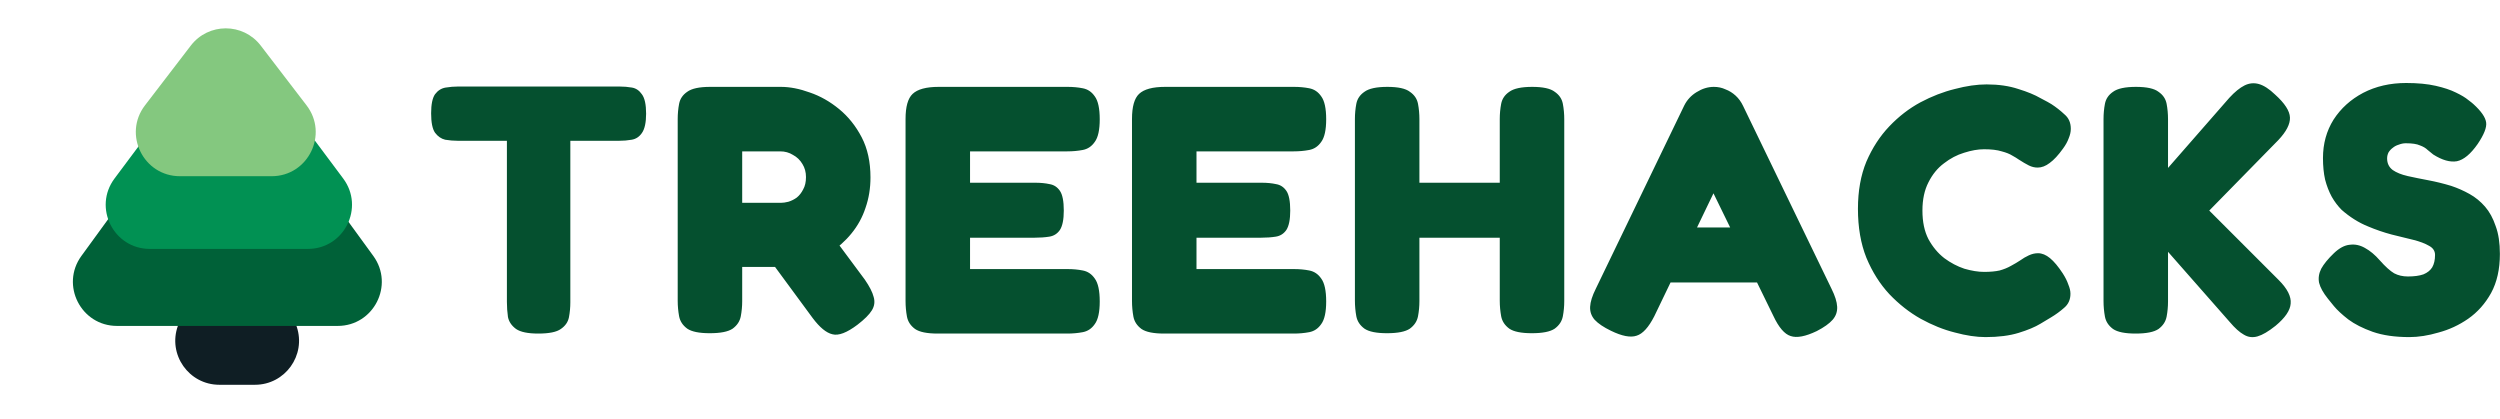 <svg width="681" height="114" viewBox="0 0 681 114" fill="none" xmlns="http://www.w3.org/2000/svg">
<path d="M168.704 23.568C169.92 23.568 171.072 23.664 172.16 23.856C173.248 24.048 174.144 24.656 174.848 25.68C175.616 26.704 176 28.464 176 30.96C176 33.392 175.616 35.152 174.848 36.24C174.144 37.264 173.216 37.872 172.064 38.064C170.976 38.256 169.824 38.352 168.608 38.352H155.36V82.32C155.36 83.728 155.232 85.104 154.976 86.448C154.72 87.728 153.984 88.784 152.768 89.616C151.616 90.448 149.568 90.864 146.624 90.864C143.808 90.864 141.792 90.448 140.576 89.616C139.36 88.72 138.624 87.632 138.368 86.352C138.176 85.008 138.08 83.632 138.08 82.224V38.352H124.736C123.584 38.352 122.432 38.256 121.28 38.064C120.192 37.808 119.264 37.168 118.496 36.144C117.792 35.12 117.44 33.36 117.44 30.864C117.44 28.432 117.792 26.704 118.496 25.68C119.264 24.656 120.224 24.048 121.376 23.856C122.528 23.664 123.68 23.568 124.832 23.568H168.704ZM193.342 90.768C190.462 90.768 188.414 90.352 187.198 89.52C185.982 88.624 185.246 87.504 184.99 86.16C184.734 84.752 184.606 83.344 184.606 81.936V32.4C184.606 30.992 184.734 29.616 184.99 28.272C185.246 26.928 185.982 25.84 187.198 25.008C188.414 24.112 190.494 23.664 193.438 23.664H212.734C215.166 23.664 217.79 24.176 220.606 25.2C223.422 26.16 226.078 27.664 228.574 29.712C231.07 31.76 233.118 34.32 234.718 37.392C236.318 40.464 237.118 44.112 237.118 48.336C237.118 51.28 236.67 54.032 235.774 56.592C234.942 59.152 233.662 61.488 231.934 63.6C230.27 65.648 228.222 67.472 225.79 69.072C223.422 70.608 220.702 71.824 217.63 72.72H202.174V82.032C202.174 83.44 202.046 84.816 201.79 86.16C201.534 87.504 200.798 88.624 199.582 89.52C198.366 90.352 196.286 90.768 193.342 90.768ZM233.566 88.464C230.686 90.64 228.414 91.504 226.75 91.056C225.086 90.672 223.294 89.2 221.374 86.64L203.71 62.64L223.678 60.144L235.582 76.176C236.862 78.032 237.662 79.6 237.982 80.88C238.366 82.16 238.206 83.376 237.502 84.528C236.798 85.68 235.486 86.992 233.566 88.464ZM202.174 55.248H212.734C213.31 55.248 213.982 55.152 214.75 54.96C215.582 54.704 216.35 54.32 217.054 53.808C217.758 53.232 218.334 52.496 218.782 51.6C219.294 50.704 219.55 49.584 219.55 48.24C219.55 46.896 219.23 45.712 218.59 44.688C217.95 43.6 217.086 42.768 215.998 42.192C214.974 41.552 213.822 41.232 212.542 41.232H202.174V55.248ZM255.408 90.864C252.528 90.864 250.48 90.448 249.264 89.616C248.048 88.72 247.312 87.6 247.056 86.256C246.8 84.848 246.672 83.44 246.672 82.032V32.4C246.672 29.072 247.312 26.8 248.592 25.584C249.936 24.304 252.304 23.664 255.696 23.664H290.832C292.304 23.664 293.68 23.792 294.96 24.048C296.304 24.304 297.392 25.04 298.224 26.256C299.12 27.472 299.568 29.552 299.568 32.496C299.568 35.376 299.12 37.424 298.224 38.64C297.392 39.856 296.304 40.592 294.96 40.848C293.616 41.104 292.208 41.232 290.736 41.232H264.24V49.776H282C283.472 49.776 284.784 49.904 285.936 50.16C287.088 50.352 288.016 50.96 288.72 51.984C289.424 53.008 289.776 54.8 289.776 57.36C289.776 59.792 289.424 61.552 288.72 62.64C288.016 63.664 287.056 64.272 285.84 64.464C284.624 64.656 283.28 64.752 281.808 64.752H264.24V73.296H290.832C292.304 73.296 293.68 73.424 294.96 73.68C296.304 73.936 297.392 74.672 298.224 75.888C299.12 77.104 299.568 79.184 299.568 82.128C299.568 85.008 299.12 87.056 298.224 88.272C297.392 89.488 296.304 90.224 294.96 90.48C293.616 90.736 292.208 90.864 290.736 90.864H255.408ZM317.092 90.864C314.212 90.864 312.164 90.448 310.948 89.616C309.732 88.72 308.996 87.6 308.74 86.256C308.484 84.848 308.356 83.44 308.356 82.032V32.4C308.356 29.072 308.996 26.8 310.276 25.584C311.62 24.304 313.988 23.664 317.38 23.664H352.516C353.988 23.664 355.364 23.792 356.644 24.048C357.988 24.304 359.076 25.04 359.908 26.256C360.804 27.472 361.252 29.552 361.252 32.496C361.252 35.376 360.804 37.424 359.908 38.64C359.076 39.856 357.988 40.592 356.644 40.848C355.3 41.104 353.892 41.232 352.42 41.232H325.924V49.776H343.684C345.156 49.776 346.468 49.904 347.62 50.16C348.772 50.352 349.7 50.96 350.404 51.984C351.108 53.008 351.46 54.8 351.46 57.36C351.46 59.792 351.108 61.552 350.404 62.64C349.7 63.664 348.74 64.272 347.524 64.464C346.308 64.656 344.964 64.752 343.492 64.752H325.924V73.296H352.516C353.988 73.296 355.364 73.424 356.644 73.68C357.988 73.936 359.076 74.672 359.908 75.888C360.804 77.104 361.252 79.184 361.252 82.128C361.252 85.008 360.804 87.056 359.908 88.272C359.076 89.488 357.988 90.224 356.644 90.48C355.3 90.736 353.892 90.864 352.42 90.864H317.092ZM417.271 90.768C414.391 90.768 412.343 90.352 411.127 89.52C409.911 88.624 409.175 87.504 408.919 86.16C408.663 84.752 408.535 83.344 408.535 81.936V32.4C408.535 30.992 408.663 29.616 408.919 28.272C409.175 26.928 409.911 25.84 411.127 25.008C412.343 24.112 414.423 23.664 417.367 23.664C420.311 23.664 422.359 24.112 423.511 25.008C424.727 25.84 425.463 26.928 425.719 28.272C425.975 29.616 426.103 31.024 426.103 32.496V82.032C426.103 83.44 425.975 84.816 425.719 86.16C425.463 87.504 424.727 88.624 423.511 89.52C422.295 90.352 420.215 90.768 417.271 90.768ZM377.815 90.768C374.935 90.768 372.887 90.352 371.671 89.52C370.455 88.624 369.719 87.504 369.463 86.16C369.207 84.752 369.079 83.344 369.079 81.936V32.4C369.079 30.992 369.207 29.616 369.463 28.272C369.719 26.928 370.455 25.84 371.671 25.008C372.887 24.112 374.967 23.664 377.911 23.664C380.855 23.664 382.903 24.112 384.055 25.008C385.271 25.84 386.007 26.928 386.263 28.272C386.519 29.616 386.647 31.024 386.647 32.496V82.032C386.647 83.44 386.519 84.816 386.263 86.16C386.007 87.504 385.271 88.624 384.055 89.52C382.839 90.352 380.759 90.768 377.815 90.768ZM385.111 64.752V49.776H410.071V64.752H385.111ZM498.909 78.672C499.869 80.592 500.381 82.224 500.445 83.568C500.509 84.912 500.093 86.096 499.197 87.12C498.301 88.144 496.861 89.168 494.877 90.192C491.805 91.664 489.437 92.112 487.773 91.536C486.109 91.024 484.541 89.2 483.069 86.064L466.749 52.656L450.621 86.16C449.085 89.168 447.485 90.928 445.821 91.44C444.157 92.016 441.821 91.568 438.813 90.096C436.829 89.136 435.357 88.144 434.397 87.12C433.501 86.096 433.085 84.912 433.149 83.568C433.213 82.224 433.725 80.592 434.685 78.672L458.781 28.752C459.549 27.216 460.669 26 462.141 25.104C463.677 24.144 465.245 23.664 466.845 23.664C467.997 23.664 469.053 23.888 470.013 24.336C471.037 24.72 471.965 25.296 472.797 26.064C473.629 26.832 474.301 27.76 474.813 28.848L498.909 78.672ZM451.581 76.944L458.877 61.968H474.717L482.013 76.944H451.581ZM540.855 91.824C538.359 91.824 535.575 91.408 532.503 90.576C529.431 89.808 526.327 88.56 523.191 86.832C520.119 85.104 517.271 82.864 514.647 80.112C512.087 77.36 510.007 74.064 508.407 70.224C506.871 66.384 506.103 61.936 506.103 56.88C506.103 52.016 506.871 47.728 508.407 44.016C510.007 40.304 512.087 37.104 514.647 34.416C517.207 31.728 520.023 29.552 523.095 27.888C526.231 26.224 529.367 25.008 532.503 24.24C535.639 23.408 538.519 22.992 541.143 22.992C544.407 22.992 547.287 23.408 549.783 24.24C552.279 25.008 554.295 25.84 555.831 26.736C557.431 27.568 558.423 28.112 558.807 28.368C560.087 29.2 561.271 30.128 562.359 31.152C563.511 32.112 564.087 33.424 564.087 35.088C564.087 35.92 563.895 36.784 563.511 37.68C563.191 38.576 562.679 39.504 561.975 40.464C560.695 42.256 559.479 43.568 558.327 44.4C557.239 45.232 556.151 45.648 555.063 45.648C554.231 45.648 553.431 45.456 552.663 45.072C551.895 44.688 550.967 44.144 549.879 43.44C549.431 43.12 548.855 42.768 548.151 42.384C547.447 41.936 546.487 41.552 545.271 41.232C544.055 40.848 542.455 40.656 540.471 40.656C538.807 40.656 536.983 40.976 534.999 41.616C533.079 42.192 531.255 43.152 529.527 44.496C527.799 45.776 526.391 47.504 525.303 49.68C524.215 51.792 523.671 54.352 523.671 57.36C523.671 60.432 524.215 63.024 525.303 65.136C526.455 67.248 527.895 68.976 529.623 70.32C531.351 71.6 533.175 72.56 535.095 73.2C537.079 73.776 538.871 74.064 540.471 74.064C542.135 74.064 543.543 73.936 544.695 73.68C545.847 73.36 546.871 72.944 547.767 72.432C548.727 71.92 549.591 71.408 550.359 70.896C551.063 70.384 551.831 69.936 552.663 69.552C553.495 69.168 554.327 68.976 555.159 68.976C556.247 68.976 557.335 69.424 558.423 70.32C559.511 71.216 560.663 72.592 561.879 74.448C562.583 75.536 563.095 76.56 563.415 77.52C563.799 78.416 563.991 79.248 563.991 80.016C563.991 81.616 563.415 82.896 562.263 83.856C561.175 84.816 559.991 85.68 558.711 86.448C558.263 86.704 557.303 87.28 555.831 88.176C554.359 89.072 552.375 89.904 549.879 90.672C547.383 91.44 544.375 91.824 540.855 91.824ZM581.737 90.864C578.857 90.864 576.809 90.448 575.593 89.616C574.377 88.72 573.641 87.6 573.385 86.256C573.129 84.848 573.001 83.44 573.001 82.032V32.4C573.001 30.992 573.129 29.616 573.385 28.272C573.641 26.928 574.377 25.84 575.593 25.008C576.809 24.112 578.889 23.664 581.833 23.664C584.777 23.664 586.825 24.112 587.977 25.008C589.193 25.84 589.929 26.928 590.185 28.272C590.441 29.616 590.569 31.024 590.569 32.496V45.744L607.273 26.64C608.745 25.04 610.121 23.92 611.401 23.28C612.681 22.64 613.993 22.512 615.337 22.896C616.681 23.28 618.153 24.24 619.753 25.776C622.377 28.144 623.721 30.224 623.785 32.016C623.849 33.808 622.793 35.856 620.617 38.16L601.801 57.36L620.713 76.272C623.081 78.64 624.169 80.784 623.977 82.704C623.849 84.56 622.473 86.576 619.849 88.752C617.929 90.288 616.297 91.248 614.953 91.632C613.609 92.016 612.361 91.856 611.209 91.152C610.057 90.512 608.777 89.36 607.369 87.696L590.569 68.592V82.128C590.569 83.536 590.441 84.912 590.185 86.256C589.929 87.6 589.193 88.72 587.977 89.616C586.761 90.448 584.681 90.864 581.737 90.864ZM656.298 91.824C652.394 91.824 649.066 91.344 646.314 90.384C643.626 89.424 641.418 88.304 639.69 87.024C637.962 85.68 636.65 84.464 635.754 83.376C634.858 82.288 634.314 81.616 634.122 81.36C632.842 79.76 632.042 78.32 631.722 77.04C631.466 75.76 631.658 74.48 632.298 73.2C633.002 71.92 634.154 70.512 635.754 68.976C637.226 67.568 638.666 66.8 640.074 66.672C641.482 66.48 642.858 66.768 644.202 67.536C645.61 68.304 646.954 69.424 648.234 70.896C649.77 72.624 651.082 73.808 652.17 74.448C653.258 75.024 654.506 75.312 655.914 75.312C657.642 75.312 659.05 75.12 660.138 74.736C661.226 74.288 662.026 73.648 662.538 72.816C663.05 71.92 663.306 70.8 663.306 69.456C663.306 68.368 662.762 67.536 661.674 66.96C660.586 66.32 659.146 65.776 657.354 65.328C655.626 64.88 653.674 64.4 651.498 63.888C649.322 63.312 647.178 62.576 645.066 61.68C643.786 61.168 642.538 60.528 641.322 59.76C640.106 58.992 638.954 58.128 637.866 57.168C636.842 56.144 635.946 54.96 635.178 53.616C634.41 52.208 633.802 50.64 633.354 48.912C632.97 47.184 632.778 45.232 632.778 43.056C632.778 39.152 633.738 35.664 635.658 32.592C637.642 29.52 640.33 27.088 643.722 25.296C647.178 23.504 651.082 22.608 655.434 22.608C658.57 22.608 661.258 22.864 663.498 23.376C665.738 23.888 667.562 24.496 668.97 25.2C670.442 25.904 671.562 26.576 672.33 27.216C673.098 27.792 673.578 28.176 673.77 28.368C675.882 30.288 677.034 31.952 677.226 33.36C677.418 34.704 676.65 36.656 674.922 39.216C673.002 41.968 671.114 43.536 669.258 43.92C667.402 44.24 665.258 43.632 662.826 42.096C662.314 41.712 661.802 41.296 661.29 40.848C660.778 40.336 660.074 39.92 659.178 39.6C658.346 39.216 657.066 39.024 655.338 39.024C654.698 39.024 654.058 39.152 653.418 39.408C652.778 39.6 652.234 39.888 651.786 40.272C651.338 40.592 650.954 41.008 650.634 41.52C650.378 42.032 650.25 42.576 650.25 43.152C650.25 44.496 650.762 45.552 651.786 46.32C652.81 47.024 654.154 47.568 655.818 47.952C657.546 48.336 659.434 48.72 661.482 49.104C663.53 49.488 665.61 50 667.722 50.64C669.45 51.216 671.114 51.952 672.714 52.848C674.314 53.744 675.722 54.896 676.938 56.304C678.154 57.712 679.114 59.472 679.818 61.584C680.586 63.632 680.97 66.16 680.97 69.168C680.97 73.328 680.17 76.88 678.57 79.824C676.97 82.704 674.89 85.04 672.33 86.832C669.834 88.56 667.146 89.808 664.266 90.576C661.45 91.408 658.794 91.824 656.298 91.824Z" fill="#05502F"/>
<path d="M53.499 74.804C57.364 64.109 72.55 64.287 76.163 75.07L80.831 89C83.436 96.774 77.651 104.813 69.453 104.813H59.751C51.433 104.813 45.638 96.556 48.465 88.734L53.499 74.804Z" fill="#0F1E24"/>
<path d="M52.229 28.43C57.022 21.846 66.84 21.846 71.633 28.43L101.689 69.718C107.462 77.649 101.797 88.781 91.987 88.781H31.875C22.065 88.781 16.4 77.649 22.174 69.718L52.229 28.43Z" fill="#006138"/>
<path d="M52.726 19.792C57.525 13.365 67.157 13.365 71.957 19.792L93.484 48.623C99.394 56.537 93.746 67.803 83.869 67.803H40.813C30.937 67.803 25.289 56.537 31.198 48.623L52.726 19.792Z" fill="#019153"/>
<path d="M51.977 12.419C56.781 6.155 66.219 6.155 71.023 12.419L83.505 28.698C89.558 36.592 83.93 48 73.983 48H49.017C39.07 48 33.441 36.592 39.495 28.698L51.977 12.419Z" fill="#84C87F"/>
</svg>

